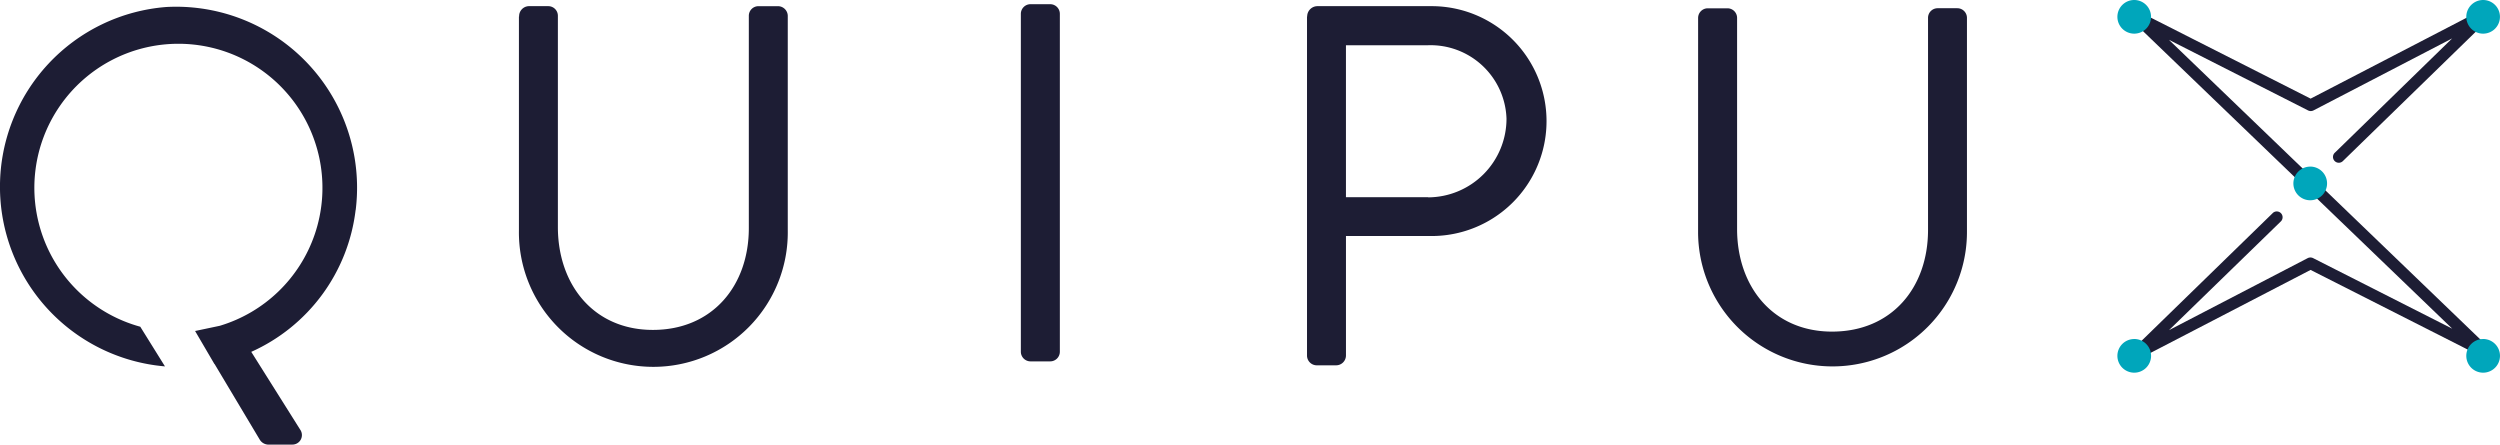 <svg id="logo-quipux" xmlns="http://www.w3.org/2000/svg" width="157.937" height="28.086" viewBox="0 0 157.937 28.086">
  <path id="Trazado_148248" data-name="Trazado 148248" d="M296.549,328.4a11.431,11.431,0,0,0-11.96-12.83,11.39,11.39,0,0,0-.088,22.705l-1.56-2.506a9.1,9.1,0,1,1,5.023-.059l-1.56.329h0l1.223,2.089h.01l2.852,4.775a.653.653,0,0,0,.5.311h1.552a.6.6,0,0,0,.5-.948l-3.089-4.91a11.287,11.287,0,0,0,6.592-8.953" transform="translate(-274.079 -315.128)" fill="#1d1d34"/>
  <path id="Trazado_148249" data-name="Trazado 148249" d="M473.041,316.034a.633.633,0,0,1,.61-.654h1.231a.608.608,0,0,1,.608.608h0v13.345c0,3.643,2.261,6.5,6,6.5,3.761,0,6.063-2.788,6.063-6.432V315.99a.607.607,0,0,1,.6-.608h1.253a.621.621,0,0,1,.607.608v13.553a8.493,8.493,0,1,1-16.984,0V316.034Z" transform="translate(-440.246 -314.991)" fill="#1d1d34"/>
  <path id="Trazado_148250" data-name="Trazado 148250" d="M666.35,314.62h1.244a.611.611,0,0,1,.61.61v21.345a.611.611,0,0,1-.61.61H666.35a.612.612,0,0,1-.61-.61V315.23a.612.612,0,0,1,.61-.61" transform="translate(-601.248 -314.355)" fill="#1d1d34"/>
  <path id="Trazado_148251" data-name="Trazado 148251" d="M775.22,316.034a.654.654,0,0,1,.654-.654h7.194a7.261,7.261,0,1,1,.026,14.522h-5.423v7.547a.623.623,0,0,1-.623.621H775.83a.618.618,0,0,1-.62-.616v-21.42Zm7.64,11.425a4.972,4.972,0,0,0,4.953-4.967,4.8,4.8,0,0,0-4.953-4.643h-5.19v9.6h5.19Z" transform="translate(-692.64 -314.991)" fill="#1d1d34"/>
  <path id="Trazado_148252" data-name="Trazado 148252" d="M925.1,316.82a.61.61,0,0,1,.608-.61h1.246a.607.607,0,0,1,.608.6V330.15c0,3.644,2.268,6.484,6,6.484,3.77,0,6.063-2.78,6.063-6.419v-13.4a.607.607,0,0,1,.6-.61h1.251a.61.61,0,0,1,.608.61v13.525a8.493,8.493,0,1,1-16.986,0Z" transform="translate(-817.822 -315.685)" fill="#1d1d34"/>
  <path id="Trazado_148253" data-name="Trazado 148253" d="M1091.2,338.707a.361.361,0,0,1-.3-.155.374.374,0,0,1,.039-.479l8.844-8.61a.368.368,0,0,1,.507.531l-7.081,6.885,8.765-4.552a.385.385,0,0,1,.338,0l8.792,4.459-20.177-19.411a.358.358,0,0,1-.039-.479.383.383,0,0,1,.468-.118l10.8,5.474,10.8-5.6a.373.373,0,0,1,.429.6l-9.181,8.935a.367.367,0,1,1-.505-.531l7.4-7.21-8.765,4.552a.381.381,0,0,1-.337,0l-8.793-4.462,20.178,19.414a.358.358,0,0,1,.039.479.383.383,0,0,1-.468.118l-10.8-5.474-10.8,5.6a.308.308,0,0,1-.164.038" transform="translate(-956.183 -316.021)" fill="#1d1d34"/>
  <path id="Trazado_148254" data-name="Trazado 148254" d="M1154.563,376.88a1.064,1.064,0,1,1-1.063,1.066v0a1.065,1.065,0,0,1,1.063-1.064" transform="translate(-1008.616 -366.356)" fill="#00a6bb"/>
  <path id="Trazado_148255" data-name="Trazado 148255" d="M1221.383,313a1.063,1.063,0,1,1-1.063,1.063,1.063,1.063,0,0,1,1.063-1.063h0" transform="translate(-1064.512 -313)" fill="#00a6bb"/>
  <path id="Trazado_148256" data-name="Trazado 148256" d="M1086.563,313a1.063,1.063,0,1,1-1.062,1.063,1.063,1.063,0,0,1,1.063-1.063h0" transform="translate(-951.735 -313)" fill="#00a6bb"/>
  <path id="Trazado_148257" data-name="Trazado 148257" d="M1221.383,443a1.064,1.064,0,1,1-1.063,1.066v0a1.062,1.062,0,0,1,1.061-1.064h0" transform="translate(-1064.512 -421.584)" fill="#00a6bb"/>
  <path id="Trazado_148258" data-name="Trazado 148258" d="M1086.563,443a1.064,1.064,0,1,1-1.062,1.066v0a1.063,1.063,0,0,1,1.061-1.064h0" transform="translate(-951.735 -421.584)" fill="#00a6bb"/>
</svg>
